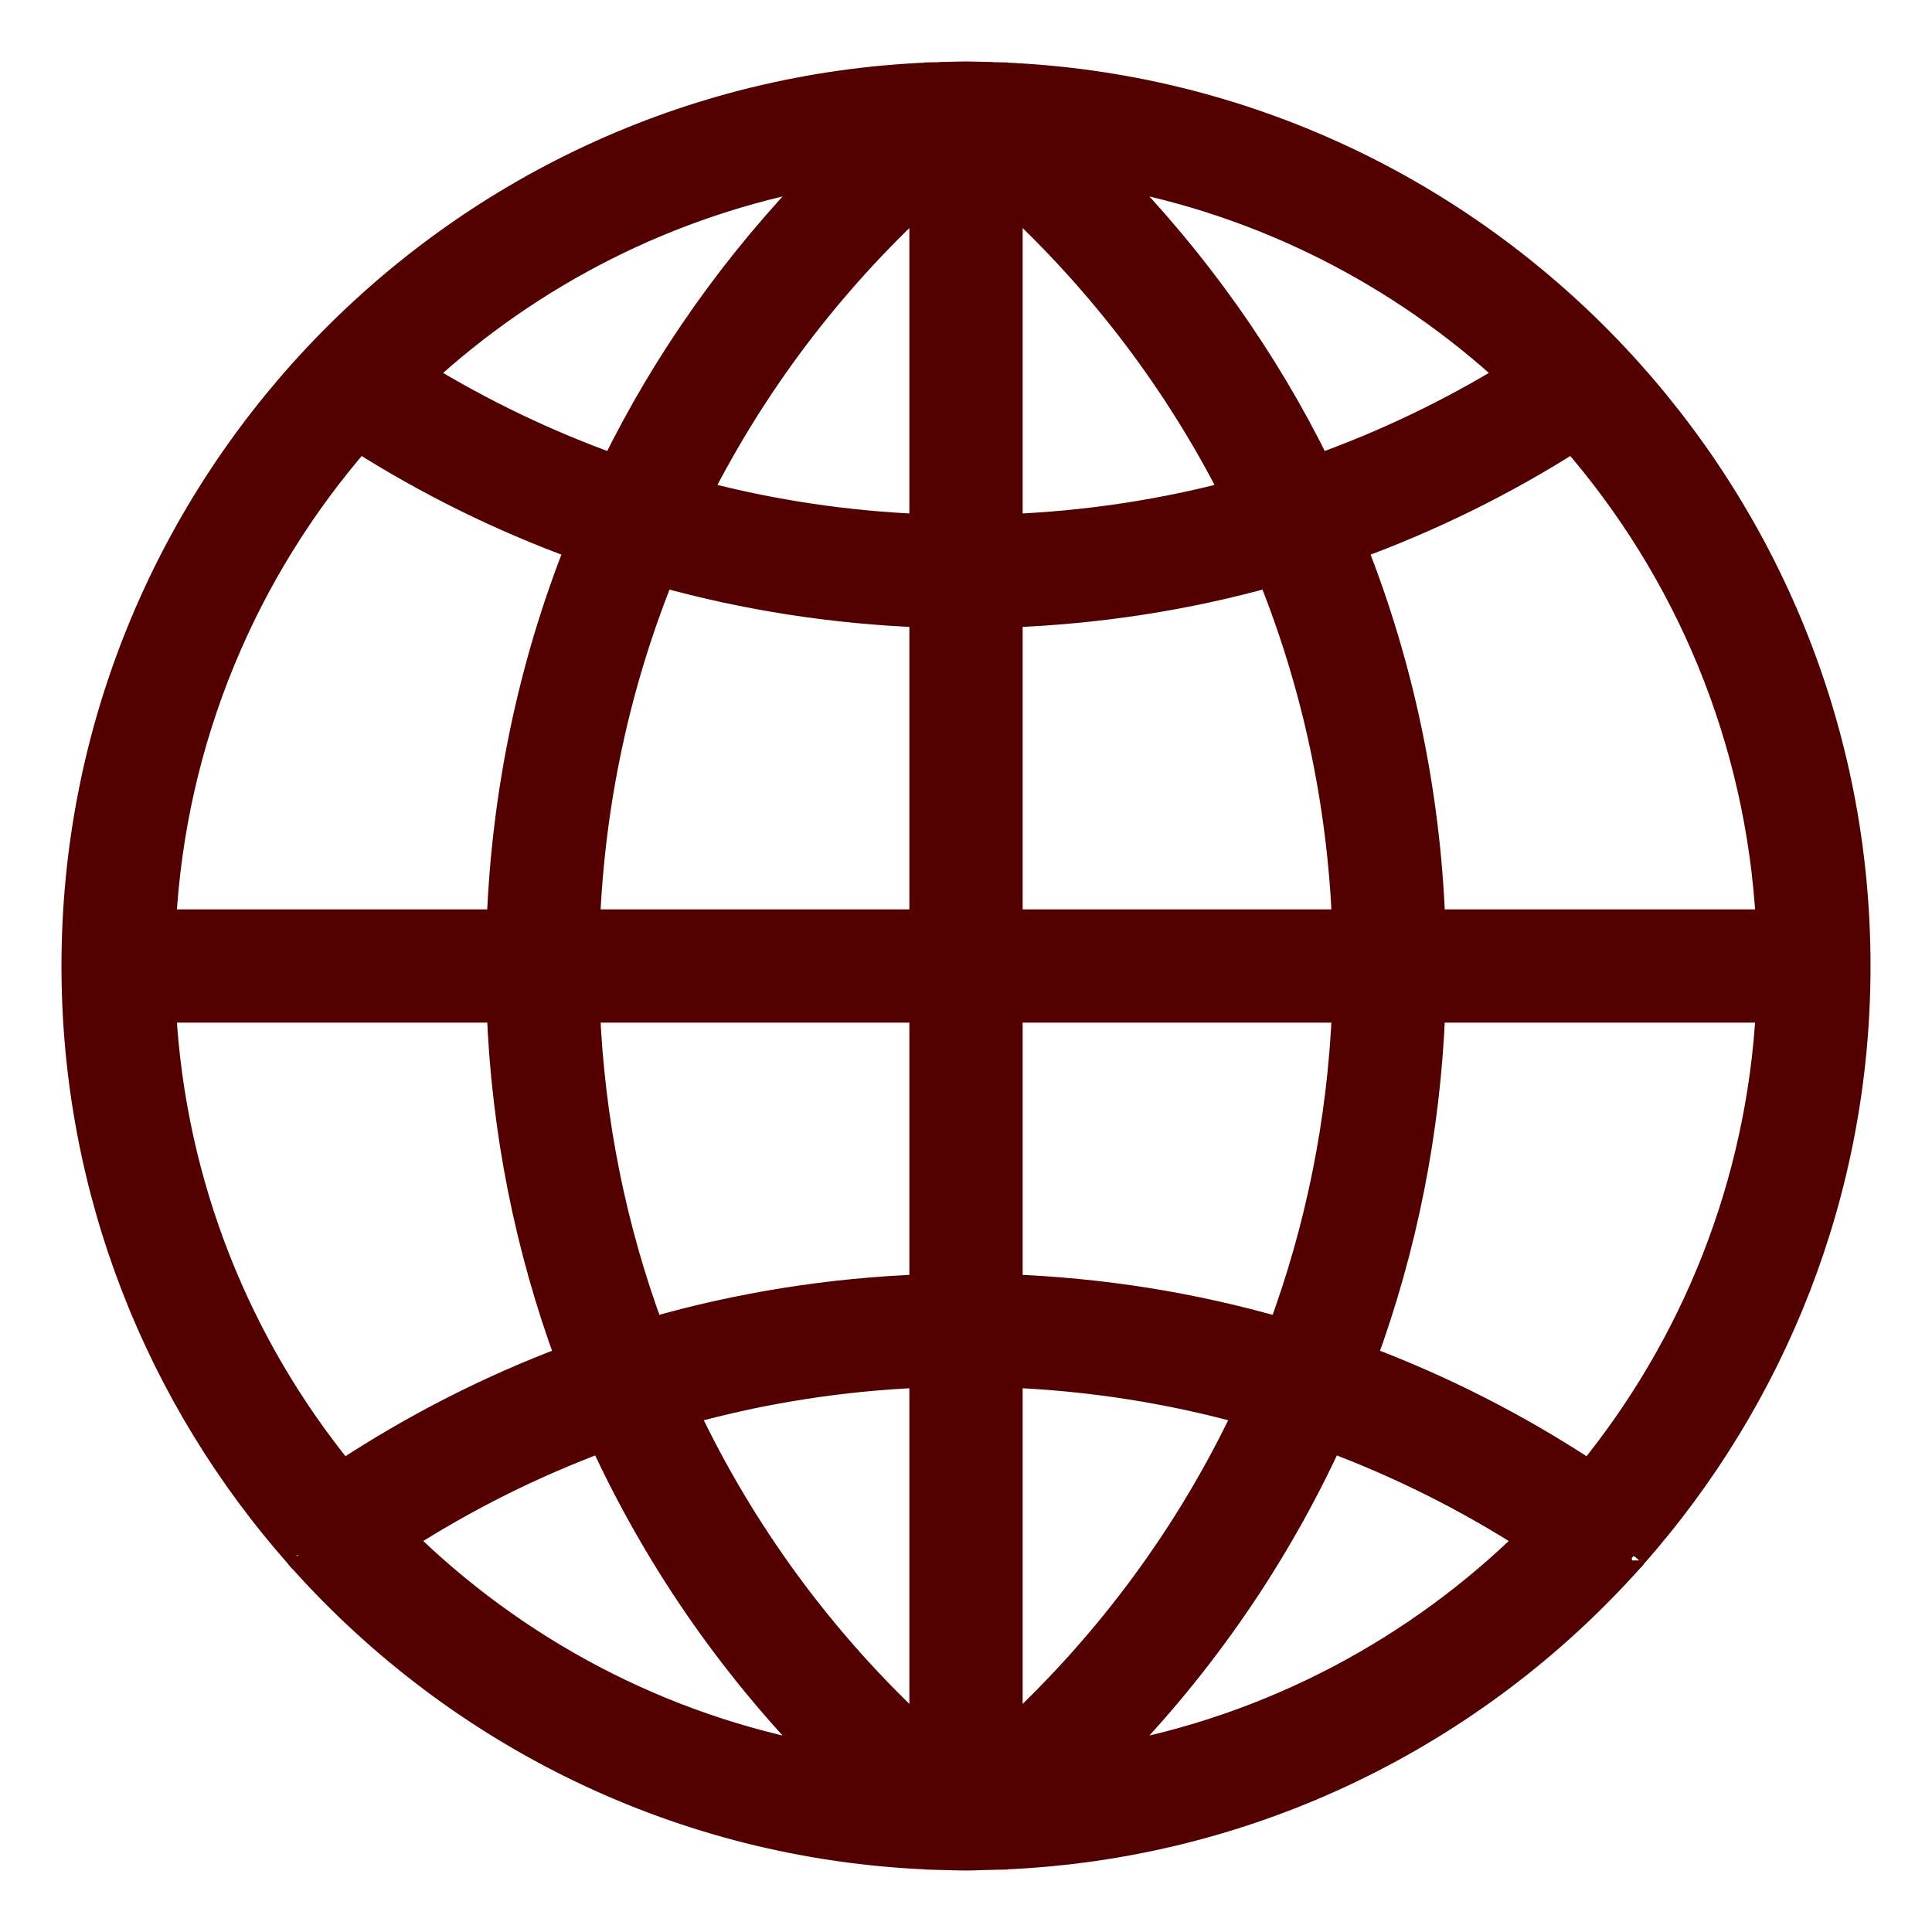 <svg width="22" height="22" viewBox="0 0 22 22" fill="none" xmlns="http://www.w3.org/2000/svg">
<path d="M18.387 4.05C16.623 2.176 14.156 0.971 11.411 0.861L11.41 0.86L11.35 0.859L11.156 0.854L11.155 0.854L11.155 0.853C11.106 0.852 11.053 0.85 11 0.85C10.947 0.85 10.894 0.852 10.845 0.853L10.845 0.854L10.844 0.854L10.65 0.859L10.591 0.86L10.59 0.861C7.846 0.971 5.38 2.175 3.615 4.048C3.614 4.049 3.612 4.051 3.61 4.053L3.61 4.053L3.609 4.054C3.606 4.057 3.603 4.061 3.599 4.065C1.896 5.881 0.85 8.32 0.85 11C0.85 13.572 1.814 15.922 3.396 17.713C3.398 17.717 3.401 17.722 3.405 17.727C3.419 17.745 3.434 17.758 3.44 17.763C5.214 19.744 7.753 21.025 10.589 21.139L10.59 21.14L10.65 21.142L10.844 21.147C10.852 21.147 10.861 21.147 10.869 21.148C10.911 21.149 10.956 21.15 11 21.15C11.053 21.15 11.106 21.148 11.156 21.146L11.156 21.146L11.35 21.141L11.409 21.14L11.41 21.139C14.247 21.025 16.788 19.743 18.562 17.761C18.563 17.759 18.565 17.758 18.567 17.756C18.574 17.75 18.583 17.741 18.592 17.73C18.596 17.725 18.6 17.719 18.603 17.714C20.186 15.923 21.15 13.572 21.15 11C21.15 8.32 20.104 5.881 18.401 4.065L18.401 4.065L18.4 4.064C18.396 4.058 18.391 4.054 18.387 4.05C18.387 4.05 18.387 4.05 18.387 4.05ZM18.617 17.684L18.617 17.684L18.617 17.684ZM18.549 17.769C18.549 17.77 18.548 17.77 18.55 17.769L18.549 17.769ZM3.382 17.682C3.381 17.681 3.381 17.68 3.382 17.682L3.382 17.682ZM3.902 16.782C2.712 15.324 1.962 13.493 1.855 11.495H5.692C5.744 12.87 6.012 14.208 6.477 15.469C5.578 15.806 4.716 16.245 3.902 16.782ZM1.855 10.505C1.968 8.404 2.79 6.489 4.089 4.997C4.88 5.5 5.717 5.911 6.588 6.228C6.052 7.576 5.748 9.02 5.692 10.505H1.855ZM17.911 4.997C19.21 6.489 20.032 8.404 20.145 10.505H16.308C16.252 9.02 15.948 7.576 15.412 6.228C16.283 5.911 17.12 5.5 17.911 4.997ZM10.505 2.248V6.004C9.635 5.969 8.78 5.84 7.95 5.621C8.585 4.366 9.446 3.224 10.505 2.248ZM7.534 6.534C8.497 6.802 9.492 6.956 10.505 6.995V10.505H6.682C6.739 9.124 7.029 7.784 7.534 6.534ZM11.495 10.505V6.995C12.508 6.956 13.503 6.803 14.466 6.534C14.971 7.784 15.262 9.124 15.318 10.505H11.495ZM11.495 6.004V2.248C12.554 3.224 13.415 4.366 14.05 5.621C13.22 5.84 12.365 5.969 11.495 6.004ZM15.011 5.322C14.413 4.102 13.617 2.979 12.651 1.992C14.389 2.309 15.956 3.118 17.205 4.271C16.507 4.698 15.773 5.049 15.011 5.322ZM6.989 5.322C6.227 5.049 5.493 4.698 4.795 4.271C6.044 3.118 7.612 2.309 9.349 1.992C8.383 2.979 7.587 4.102 6.989 5.322ZM7.415 15.154C6.984 13.994 6.734 12.762 6.682 11.495H10.505V14.661C9.45 14.701 8.414 14.866 7.415 15.154ZM10.505 15.651V19.752C9.361 18.697 8.449 17.449 7.801 16.075C8.677 15.831 9.582 15.689 10.505 15.651ZM11.495 19.752V15.651C12.418 15.689 13.323 15.831 14.199 16.075C13.551 17.449 12.639 18.697 11.495 19.752ZM14.585 15.155C13.586 14.866 12.55 14.701 11.495 14.661V11.495H15.318C15.266 12.762 15.016 13.994 14.585 15.155ZM16.308 11.495H20.145C20.038 13.493 19.288 15.324 18.098 16.782C17.285 16.245 16.422 15.806 15.524 15.469C15.988 14.208 16.256 12.87 16.308 11.495ZM9.349 20.008C7.509 19.672 5.86 18.785 4.578 17.523C5.3 17.059 6.062 16.679 6.855 16.384C7.466 17.716 8.306 18.942 9.349 20.008ZM12.651 20.008C13.694 18.942 14.534 17.716 15.146 16.384C15.938 16.679 16.7 17.059 17.422 17.523C16.14 18.785 14.491 19.672 12.651 20.008Z" fill="#530000" stroke="#530000" stroke-width="0.3"/>
</svg>
